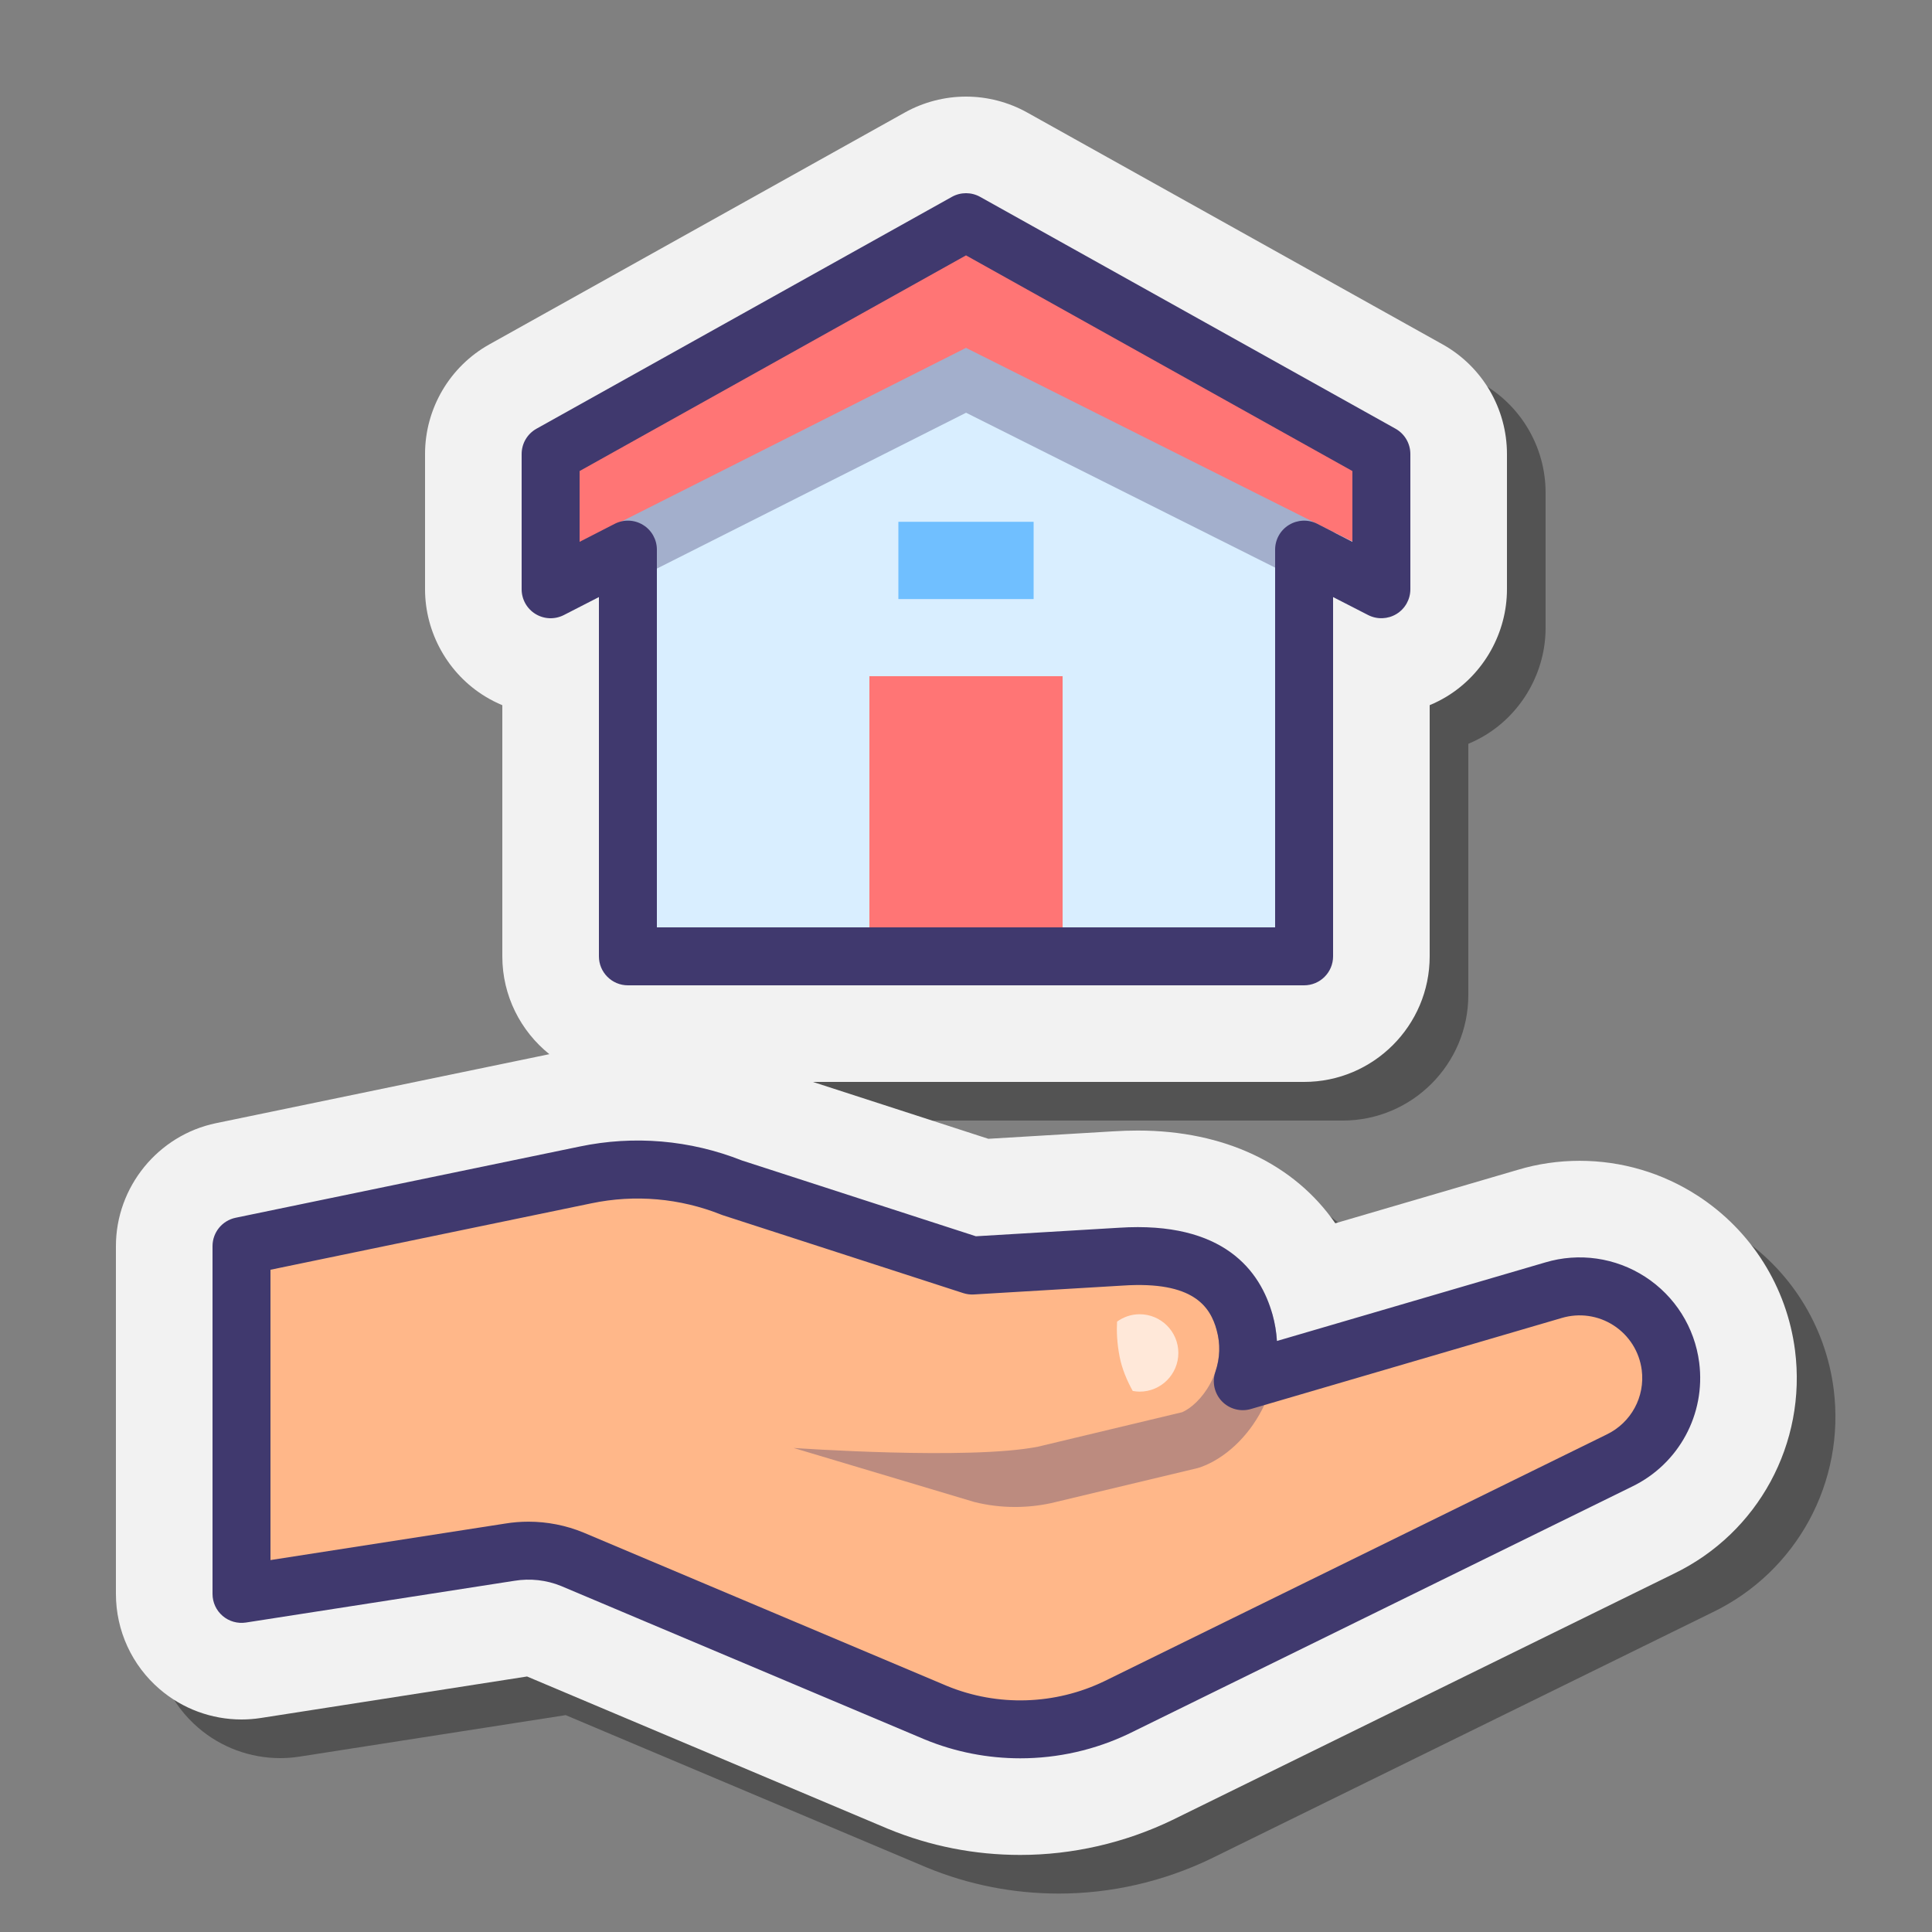 <svg xmlns="http://www.w3.org/2000/svg" x="0px" y="0px" width="50" height="50" viewBox="0 0 100 100">
<rect x="0" y="0" width="100" height="100" fill="#808080" stroke="none"/>
<path d="M10.267,89.433C11.443,90.443,12.947,91,14.501,91c0.33,0,0.663-0.025,0.998-0.077l13.781-2.148	l18.698,7.891c2.175,0.893,4.473,1.345,6.83,1.345c2.697,0,5.406-0.618,7.868-1.805l25.967-12.754	c4.364-2.104,6.883-6.748,6.267-11.558c-0.422-3.28-2.255-6.195-5.029-7.998c-1.828-1.187-3.944-1.813-6.119-1.813	c-1.093,0-2.178,0.159-3.19,0.464l-9.457,2.77c-2.115-3.058-5.729-4.8-10.227-4.8c-0.415,0-0.847,0.014-1.271,0.041l-6.46,0.386	L44.073,58H69.5c3.584,0,6.5-2.916,6.5-6.5V38.499c0.305-0.127,0.602-0.277,0.888-0.451C78.808,36.876,80,34.75,80,32.5v-7	c0-2.354-1.277-4.53-3.332-5.676l-21.5-12C54.201,7.285,53.106,7,52,7s-2.201,0.285-3.168,0.824L27.333,19.823	C25.277,20.97,24,23.146,24,25.5v7c0,2.25,1.192,2.402,3.108,3.571c0.286,0.176,0.584,2.302,0.892,2.43V51.5	c0,2.046,0.952,3.871,2.434,5.064l-17.257,3.572C10.178,60.76,8,63.436,8,66.5v18C8,86.401,8.828,88.201,10.267,89.433z" opacity=".35"></path><path fill="#f2f2f2" d="M8.267,87.433C9.443,88.443,10.947,89,12.501,89c0.33,0,0.663-0.025,0.998-0.077l13.781-2.148	l18.698,7.891c2.175,0.893,4.473,1.345,6.83,1.345c2.697,0,5.406-0.618,7.868-1.805l25.967-12.754	c4.364-2.104,6.883-6.748,6.267-11.558c-0.422-3.28-2.255-6.195-5.029-7.998c-1.828-1.187-3.944-1.813-6.119-1.813	c-1.093,0-2.178,0.159-3.19,0.464l-9.457,2.77c-2.115-3.058-5.729-4.8-10.227-4.8c-0.415,0-0.847,0.014-1.271,0.041l-6.46,0.386	L42.073,56H67.5c3.584,0,6.5-2.916,6.5-6.5V36.499c0.305-0.127,0.602-0.277,0.888-0.451C76.808,34.876,78,32.75,78,30.5v-7	c0-2.354-1.277-4.53-3.332-5.676l-21.5-12C52.201,5.285,51.106,5,50,5s-2.201,0.285-3.168,0.824L25.333,17.823	C23.277,18.97,22,21.146,22,23.5v7c0,2.25,1.192,4.376,3.108,5.545c0.286,0.176,0.584,0.327,0.892,0.456V49.5	c0,2.046,0.952,3.871,2.434,5.064l-17.257,3.572C8.178,58.76,6,61.436,6,64.5v18C6,84.401,6.828,86.201,8.267,87.433z"></path><path fill="#ffb789" d="M86.463,70.722c-0.373-2.904-3.262-4.779-6.066-3.938l-16.021,4.692l-0.013,0.002	c0.082-0.334,0.137-0.677,0.137-1.031c0-2.621-1.037-5.754-6.495-5.402l-7.684,0.459l-12.427-4.025	c-2.41-0.965-5.051-1.196-7.592-0.664L12.5,64.5v18l13.877-2.157c1.098-0.181,2.224-0.053,3.254,0.369l18.815,7.94	c3.02,1.239,6.424,1.137,9.365-0.281L83.82,75.597C85.658,74.711,86.723,72.747,86.463,70.722z"></path><path fill="#ffe8d9" d="M58.987,68.025c-0.437,0-0.839,0.144-1.168,0.382c-0.027,0.481-0.009,1.092,0.132,1.815	c0.126,0.647,0.393,1.259,0.678,1.773c0.117,0.021,0.236,0.036,0.359,0.036c1.106,0,2.003-0.897,2.003-2.003	S60.093,68.025,58.987,68.025z"></path><path fill="#40396e" d="M52.535,78.001c-0.719,0-1.432-0.088-2.122-0.263l-9.336-2.792	c0,0,9.094,0.641,12.654-0.067l7.451-1.782c0.941-0.393,2.368-2.173,1.793-4.247c-0.221-0.799,0.247-1.625,1.045-1.846	c0.796-0.222,1.625,0.247,1.846,1.045c0.973,3.513-1.187,6.98-3.733,7.896c-0.052,0.019-0.105,0.034-0.159,0.047l-7.583,1.813	C53.776,77.936,53.153,78.001,52.535,78.001z" opacity=".35"></path><polygon fill="#d9eeff" points="71.5,23.5 50,11.5 28.5,23.5 28.5,30.5 32.5,28.449 32.5,49.5 45,49.5 55,49.5 67.5,49.5 67.5,28.449 71.5,30.5"></polygon><polygon fill="#40396e" points="50.004,21.363 32.5,30.186 28.5,23.5 50,11.5 71.5,23.5 67.5,30.132" opacity=".35"></polygon><polygon fill="#ff7575" points="50,11.5 28.5,23.5 28.561,28.811 50,18.006 71.561,28.811 71.5,23.5"></polygon><path fill="#40396e" d="M52.809,91.01c-1.676,0-3.352-0.322-4.932-0.971l-18.83-7.946c-0.76-0.312-1.604-0.406-2.425-0.271	l-13.892,2.16c-0.432,0.066-0.874-0.058-1.206-0.343C11.191,83.355,11,82.939,11,82.5v-18c0-0.711,0.5-1.324,1.196-1.469	l17.801-3.685c2.818-0.591,5.725-0.341,8.405,0.72l12.111,3.923l7.402-0.441c5.446-0.355,7.33,2.253,7.952,4.501	c0.124,0.447,0.199,0.902,0.227,1.36l13.882-4.064c1.751-0.526,3.643-0.254,5.183,0.745c1.541,1.001,2.559,2.619,2.792,4.441	c0.342,2.669-1.056,5.247-3.479,6.416l-26,12.77C56.687,90.578,54.749,91.01,52.809,91.01z M27.354,78.762	c0.968,0,1.936,0.188,2.845,0.562l18.83,7.946c2.609,1.069,5.578,0.98,8.131-0.251L83.159,74.25	c1.269-0.611,1.995-1.951,1.817-3.338c-0.122-0.945-0.65-1.786-1.45-2.306s-1.783-0.659-2.697-0.386L64.748,72.93	c-0.537,0.157-1.117,0.003-1.504-0.401s-0.517-0.99-0.337-1.52c0.244-0.72,0.267-1.445,0.069-2.159	c-0.333-1.2-1.178-2.558-4.874-2.308l-7.692,0.459c-0.186,0.012-0.374-0.013-0.552-0.07l-12.427-4.025	c-0.032-0.01-0.063-0.021-0.095-0.034c-2.144-0.857-4.471-1.06-6.728-0.588L14,65.722v15.027l12.146-1.889	C26.546,78.794,26.95,78.762,27.354,78.762z"></path><rect width="7" height="4" x="46.5" y="27.008" fill="#70bfff"></rect><rect width="10" height="14.5" x="45" y="35" fill="#ff7575"></rect><path fill="#40396e" d="M67.5,51h-35c-0.828,0-1.5-0.672-1.5-1.5V30.904l-1.815,0.931c-0.467,0.238-1.021,0.218-1.467-0.055	C27.271,31.508,27,31.022,27,30.5v-7c0-0.544,0.294-1.045,0.769-1.31l21.5-12c0.455-0.254,1.008-0.254,1.463,0l21.5,12	C72.706,22.455,73,22.956,73,23.5v7c0,0.522-0.271,1.008-0.718,1.28c-0.446,0.271-1.001,0.293-1.467,0.055L69,30.904V49.5	C69,50.328,68.328,51,67.5,51z M34,48h32V28.449c0-0.522,0.271-1.008,0.718-1.28c0.445-0.271,1.001-0.294,1.467-0.055L70,28.045	v-3.664L50,13.218L30,24.381v3.664l1.815-0.931c0.466-0.239,1.021-0.219,1.467,0.055C33.729,27.441,34,27.927,34,28.449V48z"></path>
</svg>